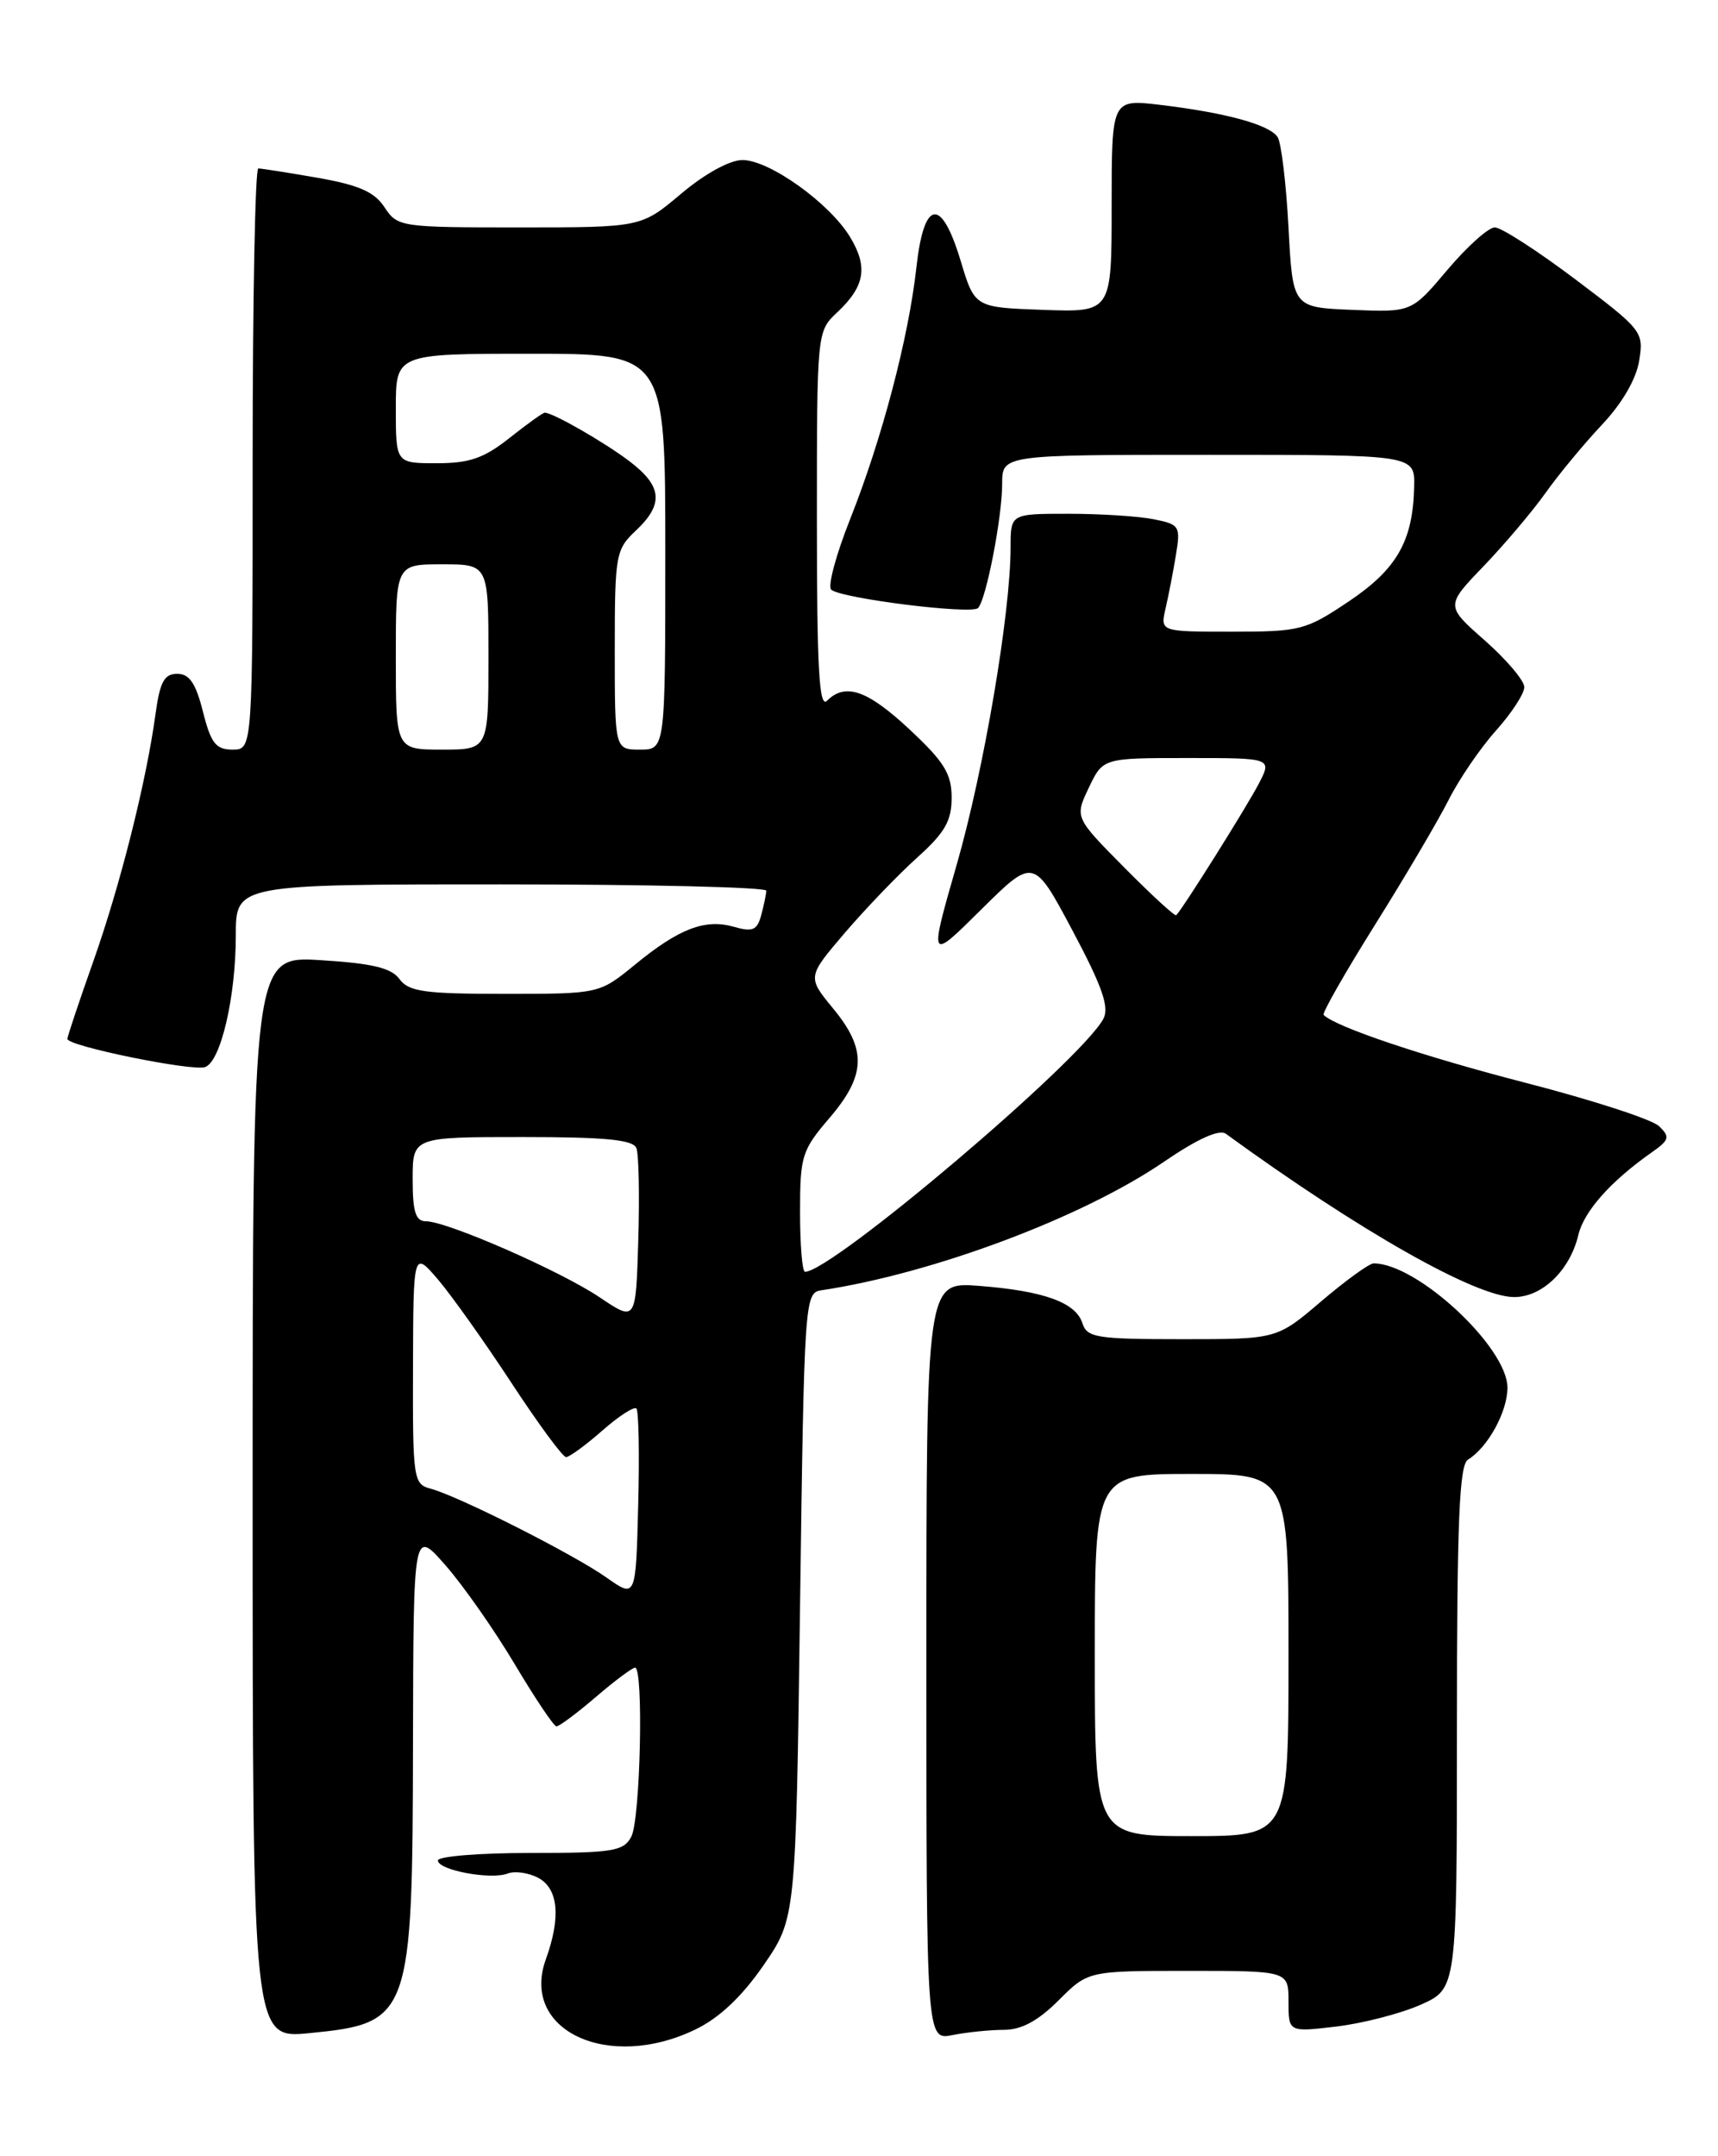 <?xml version="1.0" encoding="UTF-8" standalone="no"?>
<!DOCTYPE svg PUBLIC "-//W3C//DTD SVG 1.1//EN" "http://www.w3.org/Graphics/SVG/1.1/DTD/svg11.dtd" >
<svg xmlns="http://www.w3.org/2000/svg" xmlns:xlink="http://www.w3.org/1999/xlink" version="1.1" viewBox="0 0 204 256">
 <g >
 <path fill="currentColor"
d=" M 82.59 240.95 C 85.41 239.59 88.10 237.05 90.66 233.34 C 94.50 227.76 94.50 227.76 95.00 190.63 C 95.49 154.46 95.55 153.49 97.50 153.20 C 110.76 151.21 128.49 144.57 138.16 137.97 C 142.23 135.19 144.78 134.04 145.57 134.62 C 161.50 146.20 175.27 154.00 179.80 154.00 C 183.13 154.00 186.43 150.81 187.42 146.62 C 188.08 143.82 191.27 140.23 196.12 136.83 C 198.23 135.35 198.33 134.99 197.00 133.71 C 196.18 132.91 189.06 130.60 181.19 128.57 C 169.05 125.44 158.59 121.93 157.17 120.50 C 156.97 120.30 159.71 115.49 163.26 109.82 C 166.82 104.14 170.75 97.47 172.00 95.00 C 173.24 92.53 175.78 88.81 177.63 86.75 C 179.48 84.68 181.00 82.36 181.00 81.58 C 181.00 80.81 178.89 78.32 176.32 76.05 C 171.64 71.93 171.64 71.93 176.17 67.22 C 178.66 64.62 181.98 60.70 183.54 58.50 C 185.10 56.30 188.11 52.67 190.22 50.43 C 192.61 47.90 194.29 45.01 194.64 42.83 C 195.20 39.39 195.02 39.17 187.04 33.15 C 182.55 29.77 178.26 27.00 177.50 27.00 C 176.74 27.00 174.21 29.27 171.87 32.04 C 167.62 37.08 167.62 37.08 160.56 36.79 C 153.50 36.50 153.50 36.50 153.00 27.00 C 152.72 21.77 152.14 16.95 151.71 16.28 C 150.75 14.80 145.54 13.38 137.75 12.45 C 132.00 11.77 132.00 11.77 132.00 24.43 C 132.00 37.08 132.00 37.08 123.87 36.79 C 115.74 36.50 115.74 36.50 114.08 31.00 C 111.77 23.32 109.71 23.63 108.81 31.79 C 107.89 40.10 104.72 52.14 100.95 61.63 C 99.27 65.85 98.26 69.62 98.70 70.01 C 99.88 71.06 115.39 72.99 116.14 72.19 C 117.11 71.16 119.00 61.39 119.00 57.45 C 119.00 54.00 119.00 54.00 143.50 54.00 C 168.00 54.00 168.00 54.00 167.92 57.75 C 167.79 64.21 165.89 67.56 160.15 71.41 C 155.05 74.83 154.40 75.00 146.28 75.00 C 137.77 75.00 137.77 75.00 138.40 72.25 C 138.75 70.74 139.31 67.88 139.63 65.90 C 140.20 62.47 140.07 62.26 136.99 61.65 C 135.21 61.29 130.66 61.00 126.88 61.00 C 120.00 61.00 120.00 61.00 120.00 64.97 C 120.00 72.77 116.84 91.40 113.60 102.67 C 110.30 114.15 110.30 114.15 116.52 107.98 C 122.74 101.82 122.74 101.82 127.36 110.50 C 130.88 117.11 131.75 119.60 131.02 120.96 C 128.36 125.93 98.79 151.00 95.59 151.00 C 95.26 151.00 95.00 147.81 95.00 143.91 C 95.00 137.25 95.21 136.57 98.50 132.73 C 102.84 127.66 102.94 124.59 98.92 119.73 C 95.85 115.99 95.85 115.99 100.34 110.73 C 102.82 107.84 106.68 103.82 108.92 101.81 C 112.19 98.87 113.00 97.47 113.00 94.71 C 113.00 91.88 112.12 90.45 108.04 86.64 C 103.02 81.94 100.38 81.02 98.20 83.20 C 97.27 84.13 97.00 79.39 97.00 61.87 C 97.00 39.38 97.00 39.35 99.41 37.09 C 102.71 33.99 103.10 31.69 100.92 28.11 C 98.47 24.09 91.35 19.00 88.16 19.00 C 86.66 19.00 83.69 20.63 80.88 23.00 C 76.14 27.00 76.14 27.00 61.69 27.00 C 47.55 27.00 47.20 26.95 45.66 24.61 C 44.46 22.78 42.62 21.97 37.72 21.11 C 34.21 20.50 31.04 20.00 30.67 20.00 C 30.30 20.00 30.00 35.52 30.00 54.50 C 30.00 89.00 30.00 89.00 27.62 89.00 C 25.63 89.00 25.05 88.26 24.10 84.50 C 23.25 81.12 22.49 80.00 21.05 80.00 C 19.51 80.00 18.99 80.95 18.47 84.75 C 17.37 92.82 14.28 105.10 11.07 114.17 C 9.38 118.94 8.00 123.07 8.00 123.35 C 8.00 124.20 22.92 127.24 24.37 126.69 C 26.23 125.98 28.00 118.34 28.00 111.06 C 28.00 105.00 28.00 105.00 59.50 105.00 C 76.83 105.00 90.99 105.34 90.99 105.75 C 90.98 106.16 90.71 107.47 90.39 108.65 C 89.91 110.45 89.37 110.68 87.15 110.04 C 83.72 109.06 80.63 110.24 75.39 114.54 C 71.16 118.00 71.16 118.00 59.94 118.00 C 50.41 118.00 48.53 117.74 47.44 116.25 C 46.47 114.92 44.22 114.38 38.08 114.00 C 30.00 113.50 30.00 113.50 30.00 177.78 C 30.00 242.06 30.00 242.06 36.75 241.39 C 48.74 240.22 48.99 239.52 49.04 206.78 C 49.09 181.50 49.09 181.50 52.90 185.85 C 55.00 188.24 58.69 193.51 61.11 197.57 C 63.52 201.62 65.76 204.96 66.07 204.97 C 66.38 204.99 68.48 203.43 70.73 201.50 C 72.98 199.57 75.08 198.00 75.41 198.00 C 76.44 198.00 76.04 216.05 74.96 218.07 C 74.04 219.80 72.78 220.00 62.96 220.00 C 56.93 220.00 52.00 220.40 52.00 220.89 C 52.00 222.04 58.27 223.22 60.29 222.44 C 61.14 222.11 62.78 222.35 63.92 222.96 C 66.30 224.23 66.62 227.65 64.81 232.64 C 61.76 241.08 72.23 245.97 82.59 240.95 Z  M 119.22 241.00 C 121.29 241.00 123.27 239.93 125.70 237.50 C 129.20 234.00 129.20 234.00 141.10 234.00 C 153.00 234.00 153.00 234.00 153.00 237.64 C 153.00 241.28 153.00 241.28 158.67 240.61 C 161.79 240.24 166.29 239.08 168.67 238.03 C 173.00 236.11 173.00 236.11 173.00 205.11 C 173.00 180.61 173.28 173.93 174.31 173.30 C 176.67 171.86 179.00 167.61 179.00 164.76 C 179.00 159.96 168.28 150.00 163.11 150.00 C 162.59 150.00 159.79 152.03 156.89 154.50 C 151.62 159.00 151.62 159.00 140.38 159.00 C 130.23 159.00 129.08 158.82 128.53 157.11 C 127.75 154.64 123.96 153.27 116.25 152.67 C 110.00 152.19 110.00 152.19 110.00 197.22 C 110.00 242.25 110.00 242.25 113.12 241.62 C 114.84 241.28 117.59 241.00 119.22 241.00 Z  M 72.00 187.29 C 68.10 184.53 54.34 177.58 51.10 176.74 C 49.09 176.21 49.00 175.57 49.04 162.34 C 49.08 148.50 49.08 148.50 52.03 151.94 C 53.64 153.84 57.56 159.35 60.73 164.19 C 63.91 169.04 66.82 173.00 67.22 173.00 C 67.61 173.00 69.54 171.59 71.50 169.87 C 73.46 168.14 75.29 166.96 75.57 167.23 C 75.84 167.51 75.94 172.69 75.78 178.75 C 75.50 189.76 75.50 189.76 72.00 187.29 Z  M 71.22 154.04 C 66.54 150.89 53.08 145.00 50.57 145.00 C 49.35 145.00 49.00 143.88 49.00 140.00 C 49.00 135.00 49.00 135.00 62.03 135.00 C 71.91 135.00 75.19 135.32 75.57 136.32 C 75.85 137.05 75.95 141.98 75.79 147.28 C 75.50 156.92 75.50 156.92 71.22 154.04 Z  M 133.50 103.00 C 127.61 97.05 127.61 97.05 129.29 93.52 C 130.97 90.00 130.97 90.00 141.01 90.00 C 151.05 90.00 151.05 90.00 149.48 93.03 C 148.12 95.67 140.46 107.88 139.67 108.66 C 139.51 108.82 136.74 106.27 133.50 103.00 Z  M 47.00 78.00 C 47.00 67.00 47.00 67.00 52.50 67.00 C 58.00 67.00 58.00 67.00 58.00 78.00 C 58.00 89.00 58.00 89.00 52.50 89.00 C 47.00 89.00 47.00 89.00 47.00 78.00 Z  M 73.00 77.17 C 73.00 65.85 73.11 65.25 75.50 63.00 C 78.84 59.86 78.65 57.73 74.75 54.77 C 71.76 52.50 65.66 49.00 64.69 49.00 C 64.46 49.00 62.58 50.35 60.50 52.00 C 57.47 54.40 55.76 55.00 51.86 55.00 C 47.00 55.00 47.00 55.00 47.00 48.50 C 47.00 42.00 47.00 42.00 63.00 42.00 C 79.00 42.00 79.00 42.00 79.00 65.50 C 79.00 89.00 79.00 89.00 76.00 89.00 C 73.00 89.00 73.00 89.00 73.00 77.17 Z  M 130.00 196.50 C 130.00 175.00 130.00 175.00 141.50 175.00 C 153.00 175.00 153.00 175.00 153.00 196.50 C 153.00 218.00 153.00 218.00 141.50 218.00 C 130.00 218.00 130.00 218.00 130.00 196.50 Z "/>
</g>
</svg>
